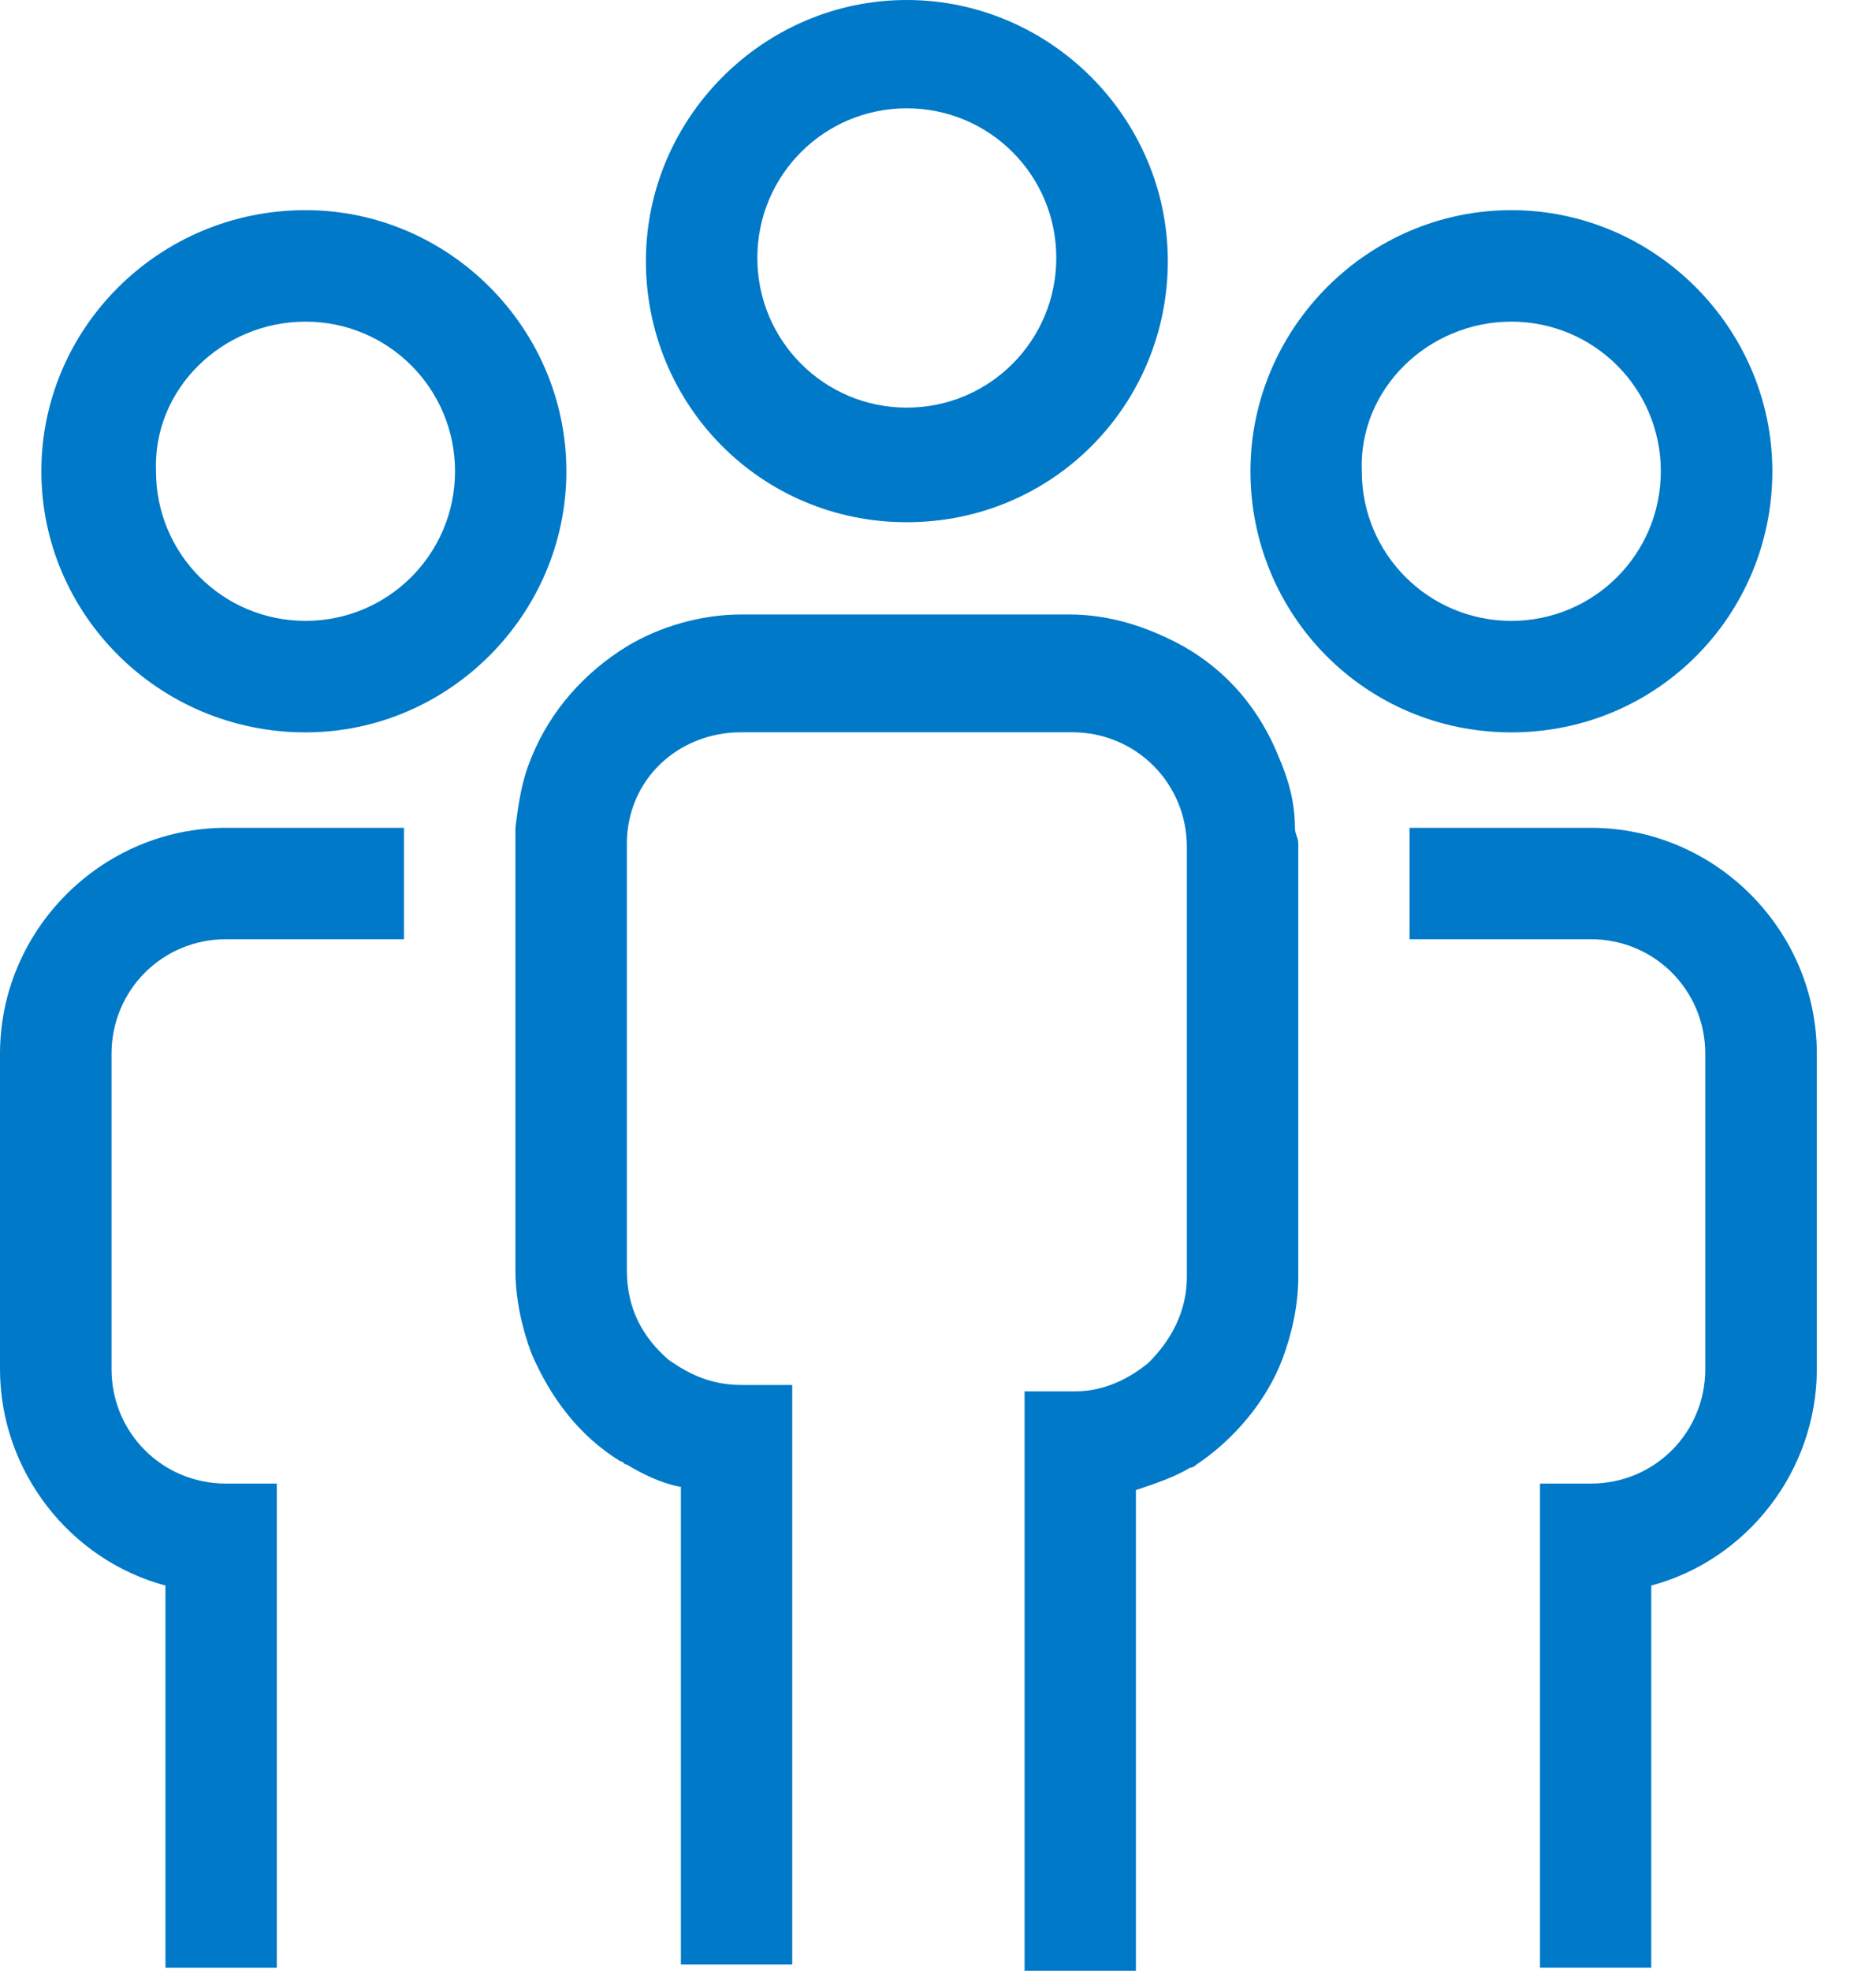 <?xml version="1.0" encoding="UTF-8"?>
<svg width="20px" height="21px" viewBox="0 0 20 21" version="1.1" xmlns="http://www.w3.org/2000/svg" xmlns:xlink="http://www.w3.org/1999/xlink">
    <!-- Generator: Sketch 49.1 (51147) - http://www.bohemiancoding.com/sketch -->
    <title>Group</title>
    <desc>Created with Sketch.</desc>
    <defs></defs>
    <g id="_Bupa-Sales-II" stroke="none" stroke-width="1" fill="none" fill-rule="evenodd">
        <g id="inicio-2" transform="translate(-224, -156)" fill="#0079C8">
            <g id="Group" transform="translate(224, 156)">
                <path d="M16.96,8.82 L15.027,8.82 L15.027,10.007 L16.96,10.007 C17.638,10.007 18.18,10.55 18.18,11.228 L18.18,14.587 C18.18,15.265 17.638,15.807 16.96,15.807 L16.418,15.807 L16.418,20.964 L17.604,20.964 L17.604,16.893 C18.623,16.622 19.369,15.673 19.369,14.587 L19.369,11.228 C19.369,9.905 18.283,8.82 16.96,8.82" id="Fill-218"></path>
                <path d="M2.409,10.007 L4.307,10.007 L4.307,8.82 L2.409,8.82 C1.087,8.82 0,9.905 0,11.228 L0,14.587 C0,15.673 0.746,16.622 1.764,16.893 L1.764,20.965 L2.951,20.965 L2.951,15.807 L2.409,15.807 C1.731,15.807 1.189,15.265 1.189,14.587 L1.189,11.228 C1.189,10.55 1.731,10.007 2.409,10.007" id="Fill-220"></path>
                <path d="M13.805,8.82 C13.805,8.548 13.738,8.311 13.636,8.073 C13.433,7.565 13.094,7.158 12.618,6.887 C12.245,6.682 11.838,6.547 11.397,6.547 L7.903,6.547 C7.462,6.547 7.022,6.682 6.683,6.887 C6.241,7.158 5.868,7.565 5.665,8.073 C5.564,8.311 5.528,8.548 5.495,8.82 L5.495,8.956 L5.495,13.535 C5.495,13.841 5.564,14.146 5.665,14.418 C5.868,14.891 6.173,15.299 6.615,15.57 C6.649,15.57 6.649,15.605 6.683,15.605 C6.852,15.706 7.055,15.807 7.259,15.842 L7.259,20.93 L8.446,20.93 L8.446,14.756 L8.311,14.756 L7.903,14.756 C7.598,14.756 7.361,14.654 7.124,14.485 C6.852,14.248 6.683,13.943 6.683,13.535 L6.683,8.99 C6.683,8.311 7.225,7.802 7.903,7.802 L11.432,7.802 C12.11,7.802 12.653,8.345 12.653,9.024 L12.653,13.604 C12.653,13.976 12.484,14.281 12.245,14.519 C12.041,14.688 11.771,14.824 11.466,14.824 L11.092,14.824 L10.923,14.824 L10.923,20.998 L12.11,20.998 L12.11,15.876 C12.314,15.807 12.518,15.74 12.687,15.638 C12.721,15.638 12.755,15.605 12.755,15.605 C13.161,15.333 13.501,14.926 13.67,14.485 C13.772,14.213 13.841,13.909 13.841,13.604 L13.841,8.99 C13.841,8.922 13.805,8.888 13.805,8.82" id="Fill-222"></path>
                <path d="M9.667,1.154 C10.549,1.154 11.261,1.866 11.261,2.748 C11.261,3.63 10.549,4.343 9.667,4.343 C8.786,4.343 8.074,3.63 8.074,2.748 C8.074,1.866 8.786,1.154 9.667,1.154 M9.667,5.564 C11.228,5.564 12.45,4.309 12.45,2.782 C12.45,1.256 11.193,0 9.667,0 C8.141,0 6.886,1.256 6.886,2.782 C6.886,4.309 8.107,5.564 9.667,5.564" id="Fill-224"></path>
                <path d="M16.112,3.427 C16.994,3.427 17.706,4.139 17.706,5.021 C17.706,5.903 16.994,6.615 16.112,6.615 C15.231,6.615 14.518,5.903 14.518,5.021 C14.484,4.139 15.231,3.427 16.112,3.427 M16.112,7.803 C17.673,7.803 18.895,6.547 18.895,5.021 C18.895,3.495 17.639,2.239 16.112,2.239 C14.586,2.239 13.331,3.495 13.331,5.021 C13.331,6.547 14.552,7.803 16.112,7.803" id="Fill-226"></path>
                <path d="M3.257,3.427 C4.138,3.427 4.851,4.139 4.851,5.021 C4.851,5.903 4.138,6.615 3.257,6.615 C2.375,6.615 1.663,5.903 1.663,5.021 C1.629,4.139 2.375,3.427 3.257,3.427 M3.257,7.803 C4.783,7.803 6.038,6.547 6.038,5.021 C6.038,3.495 4.783,2.239 3.257,2.239 C1.696,2.239 0.441,3.495 0.441,5.021 C0.441,6.547 1.696,7.803 3.257,7.803" id="Fill-228"></path>
            </g>
        </g>
    </g>
</svg>